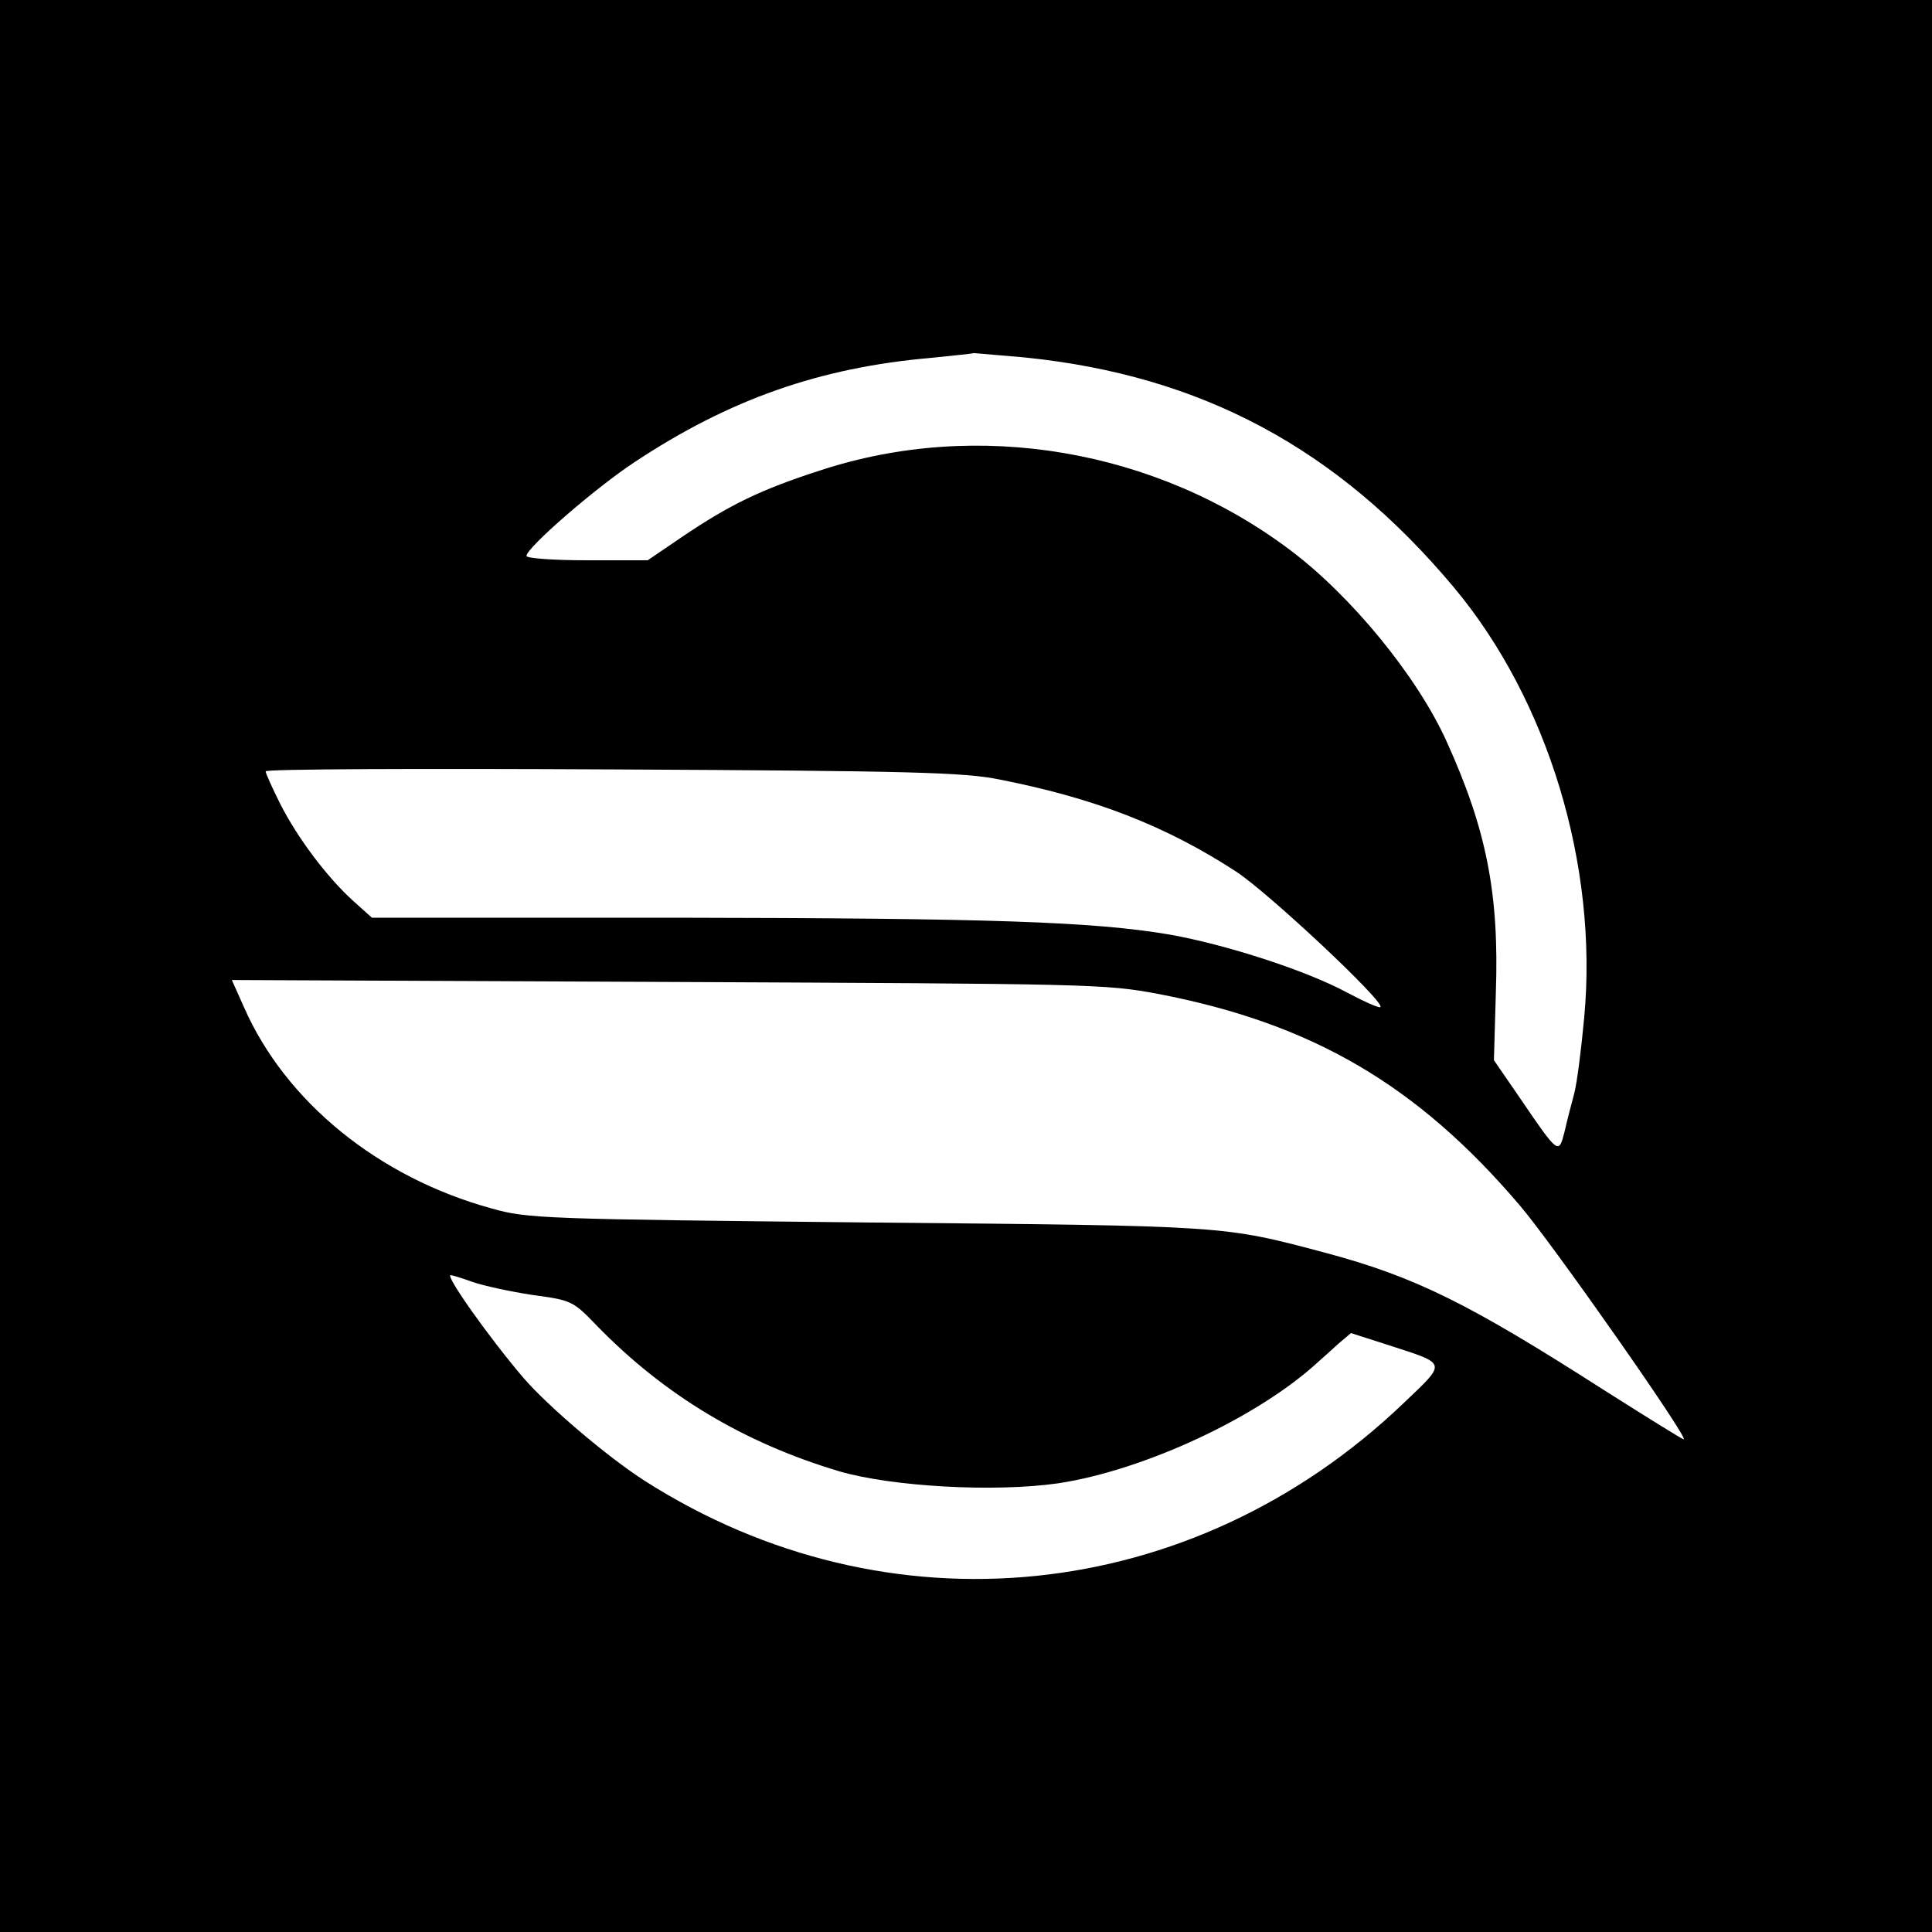 <?xml version="1.0" standalone="no"?>
<!DOCTYPE svg PUBLIC "-//W3C//DTD SVG 20010904//EN"
 "http://www.w3.org/TR/2001/REC-SVG-20010904/DTD/svg10.dtd">
<svg version="1.0" xmlns="http://www.w3.org/2000/svg"
 width="400pt" height="400pt" viewBox="0 0 400 400"
 preserveAspectRatio="xMidYMid meet">

<g transform="translate(0,400) scale(0.1,-0.1)"
fill="#000000" stroke="none">
<path d="M0 2000 l0 -2000 2000 0 2000 0 0 2000 0 2000 -2000 0 -2000 0 0
-2000z m2121 1260 c366 -37 648 -188 889 -476 195 -233 299 -576 270 -890 -6
-65 -15 -137 -21 -159 -6 -22 -15 -57 -20 -79 -12 -46 -12 -47 -91 69 l-55 80
4 140 c7 204 -19 337 -102 520 -61 135 -198 302 -325 397 -277 208 -647 271
-972 164 -124 -40 -187 -71 -285 -137 l-72 -49 -126 0 c-69 0 -125 4 -125 9 0
17 144 142 225 195 195 129 382 195 612 215 48 5 89 9 89 10 1 0 48 -4 105 -9z
m-51 -874 c198 -39 344 -96 490 -191 68 -45 308 -270 298 -280 -2 -3 -33 11
-69 30 -83 45 -249 99 -367 120 -158 27 -374 34 -1024 35 l-628 0 -39 35 c-54
49 -115 130 -151 201 -16 32 -30 63 -30 67 0 5 323 6 718 4 620 -3 729 -6 802
-21z m329 -444 c317 -61 535 -188 747 -437 67 -78 352 -485 340 -485 -3 0 -75
45 -162 100 -284 182 -393 236 -579 286 -215 57 -199 56 -950 63 -672 7 -703
8 -777 29 -234 64 -427 221 -513 417 l-25 56 902 -4 c877 -4 906 -4 1017 -25z
m-1421 -596 c23 -8 78 -20 124 -27 81 -11 84 -12 133 -63 141 -145 305 -243
502 -302 109 -32 322 -44 454 -25 178 27 415 137 540 253 8 7 26 23 40 36 l26
22 78 -25 c123 -40 121 -34 30 -121 -437 -417 -1067 -481 -1570 -160 -78 50
-201 155 -251 213 -71 83 -163 213 -151 213 3 0 23 -6 45 -14z"/>
</g>
</svg>